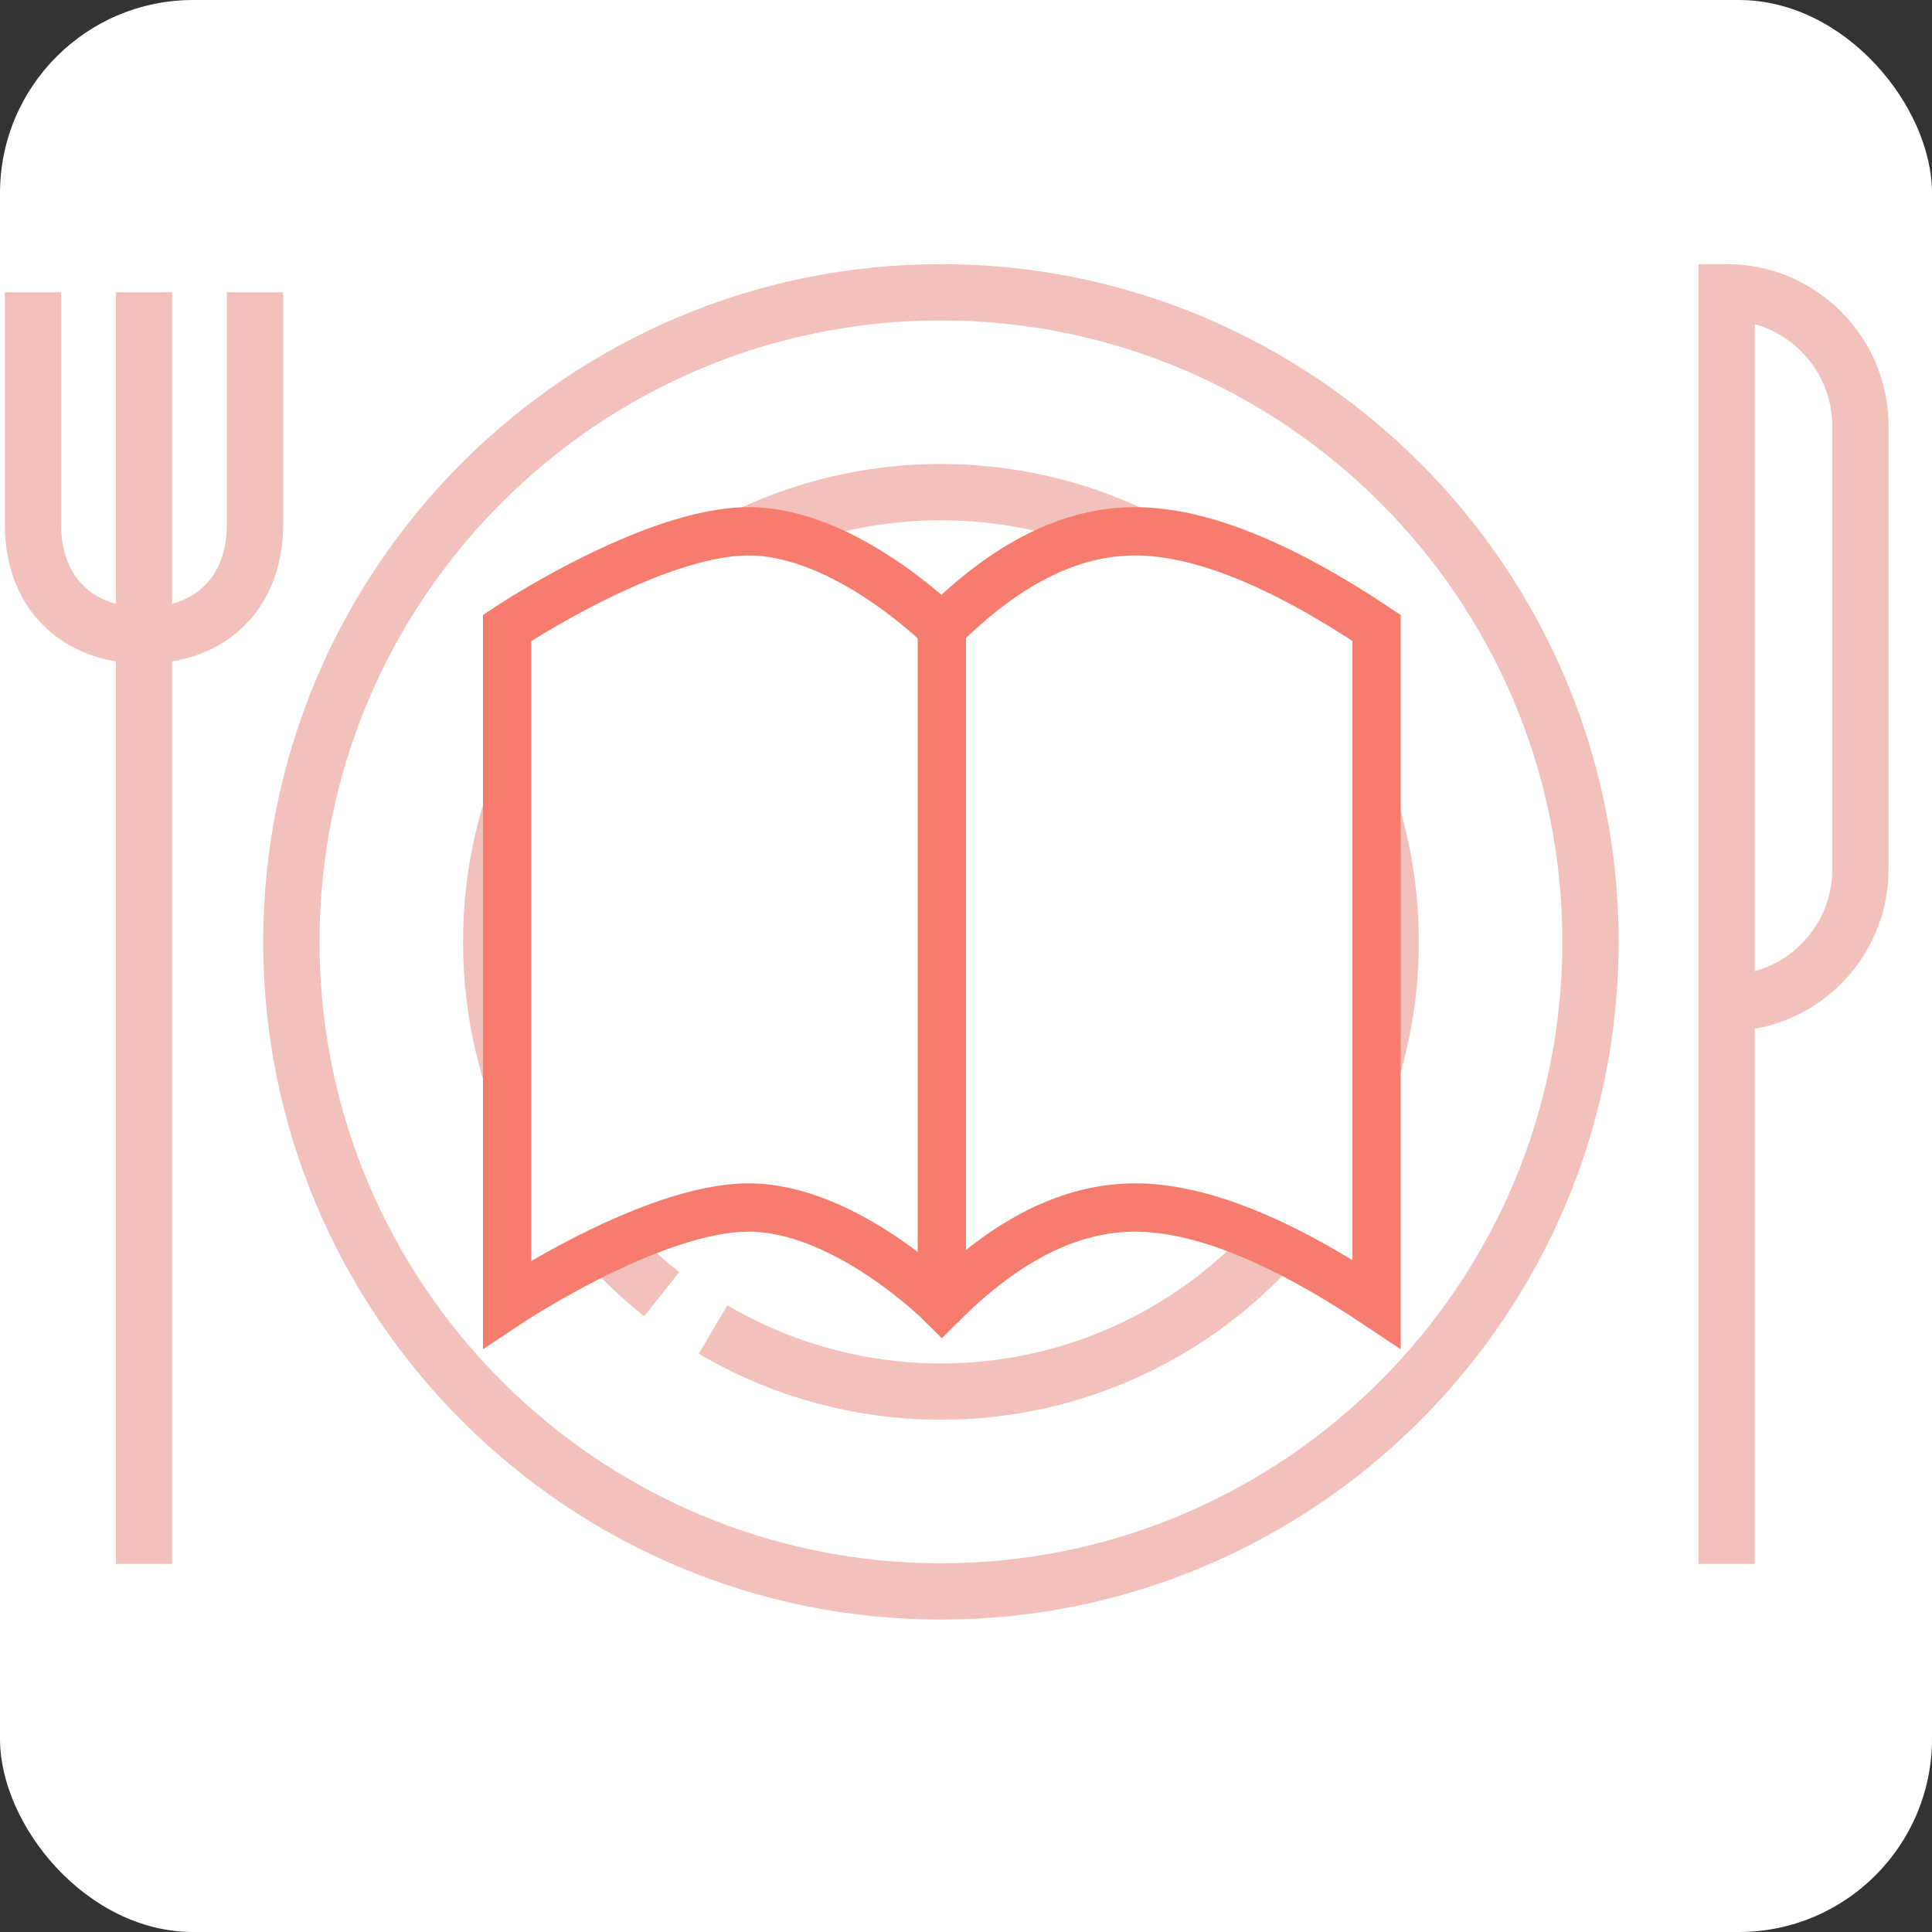 <svg width="400" height="400" viewBox="0 0 400 400" xmlns="http://www.w3.org/2000/svg">
    <rect x="0" y="0" width="400" height="400" fill="#333333" stroke="none"/>
    <rect x="0" y="0" width="400" height="400" rx="40" ry="40" fill="white"/>


    <g transform="translate(1) scale(1.95)">
        <svg height="200px" width="200px" version="1.1" id="Layer_1" xmlns="http://www.w3.org/2000/svg"
             viewBox="0 0 512 512" fill="#F67C6E">
            <circle style="fill:#FFF;" cx="254.437" cy="255.997" r="176.556"></circle>
            <path style="fill:#FFF;"
                  d="M467.995,79.439V272.66c20.08,0,36.356-16.277,36.356-36.356V115.796 C504.352,95.716,488.075,79.439,467.995,79.439z"></path>
            <path style="fill:#F2C1BB;"
                  d="M254.437,71.791C152.864,71.791,70.228,154.427,70.228,256s82.636,184.209,184.209,184.209 S438.646,357.573,438.646,256S356.01,71.791,254.437,71.791z M254.437,424.912c-93.138,0-168.912-75.774-168.912-168.912 S161.299,87.088,254.437,87.088S423.349,162.862,423.349,256S347.576,424.912,254.437,424.912z"></path>
            <path style="fill:#F2C1BB;"
                  d="M254.437,126.11c-71.622,0-129.891,58.269-129.891,129.891c0,39.816,17.948,76.904,49.241,101.755 l9.513-11.978c-27.618-21.933-43.457-54.655-43.457-89.777c0-63.187,51.406-114.594,114.594-114.594 s114.594,51.406,114.594,114.594s-51.407,114.593-114.594,114.593c-20.435,0-40.507-5.47-58.045-15.819l-7.774,13.175 c19.892,11.738,42.653,17.941,65.819,17.941c71.622,0,129.891-58.269,129.891-129.891S326.058,126.11,254.437,126.11z"></path>
            <path style="fill:#F2C1BB;"
                  d="M75.637,142.575V79.439H60.34v63.136c0,11.323-5.435,18.969-14.873,21.549V79.439H30.17v84.684 c-9.437-2.58-14.874-10.226-14.874-21.548V79.439H0v63.136c0,19.963,11.841,34.137,30.169,37.195v245.32h15.297V179.77 C63.796,176.713,75.637,162.538,75.637,142.575z"></path>
            <path style="fill:#F2C1BB;"
                  d="M467.995,71.791h-7.648v7.648v200.869v144.78h15.297V279.629 C496.273,275.998,512,257.958,512,236.304V115.796C512,91.531,492.26,71.791,467.995,71.791z M496.703,236.304 c0,13.183-8.93,24.318-21.06,27.674V88.122c12.129,3.356,21.06,14.491,21.06,27.674V236.304z"></path>
        </svg>
    </g>

    <g transform="translate(75, 70) scale(10)">
        <path d="M12 6s-2-2-4-2-5 2-5 2v14s3-2 5-2 4 2 4 2c1.333-1.333 2.667-2 4-2 1.333 0 3 .667 5 2V6c-2-1.333-3.667-2-5-2-1.333 0-2.667.667-4 2z"
              fill="white" stroke="#F67C6E" stroke-width="1" />
        <path d="M12 6v14" stroke="#F67C6E" stroke-width="1" stroke-linecap="round" />
    </g>
</svg>
